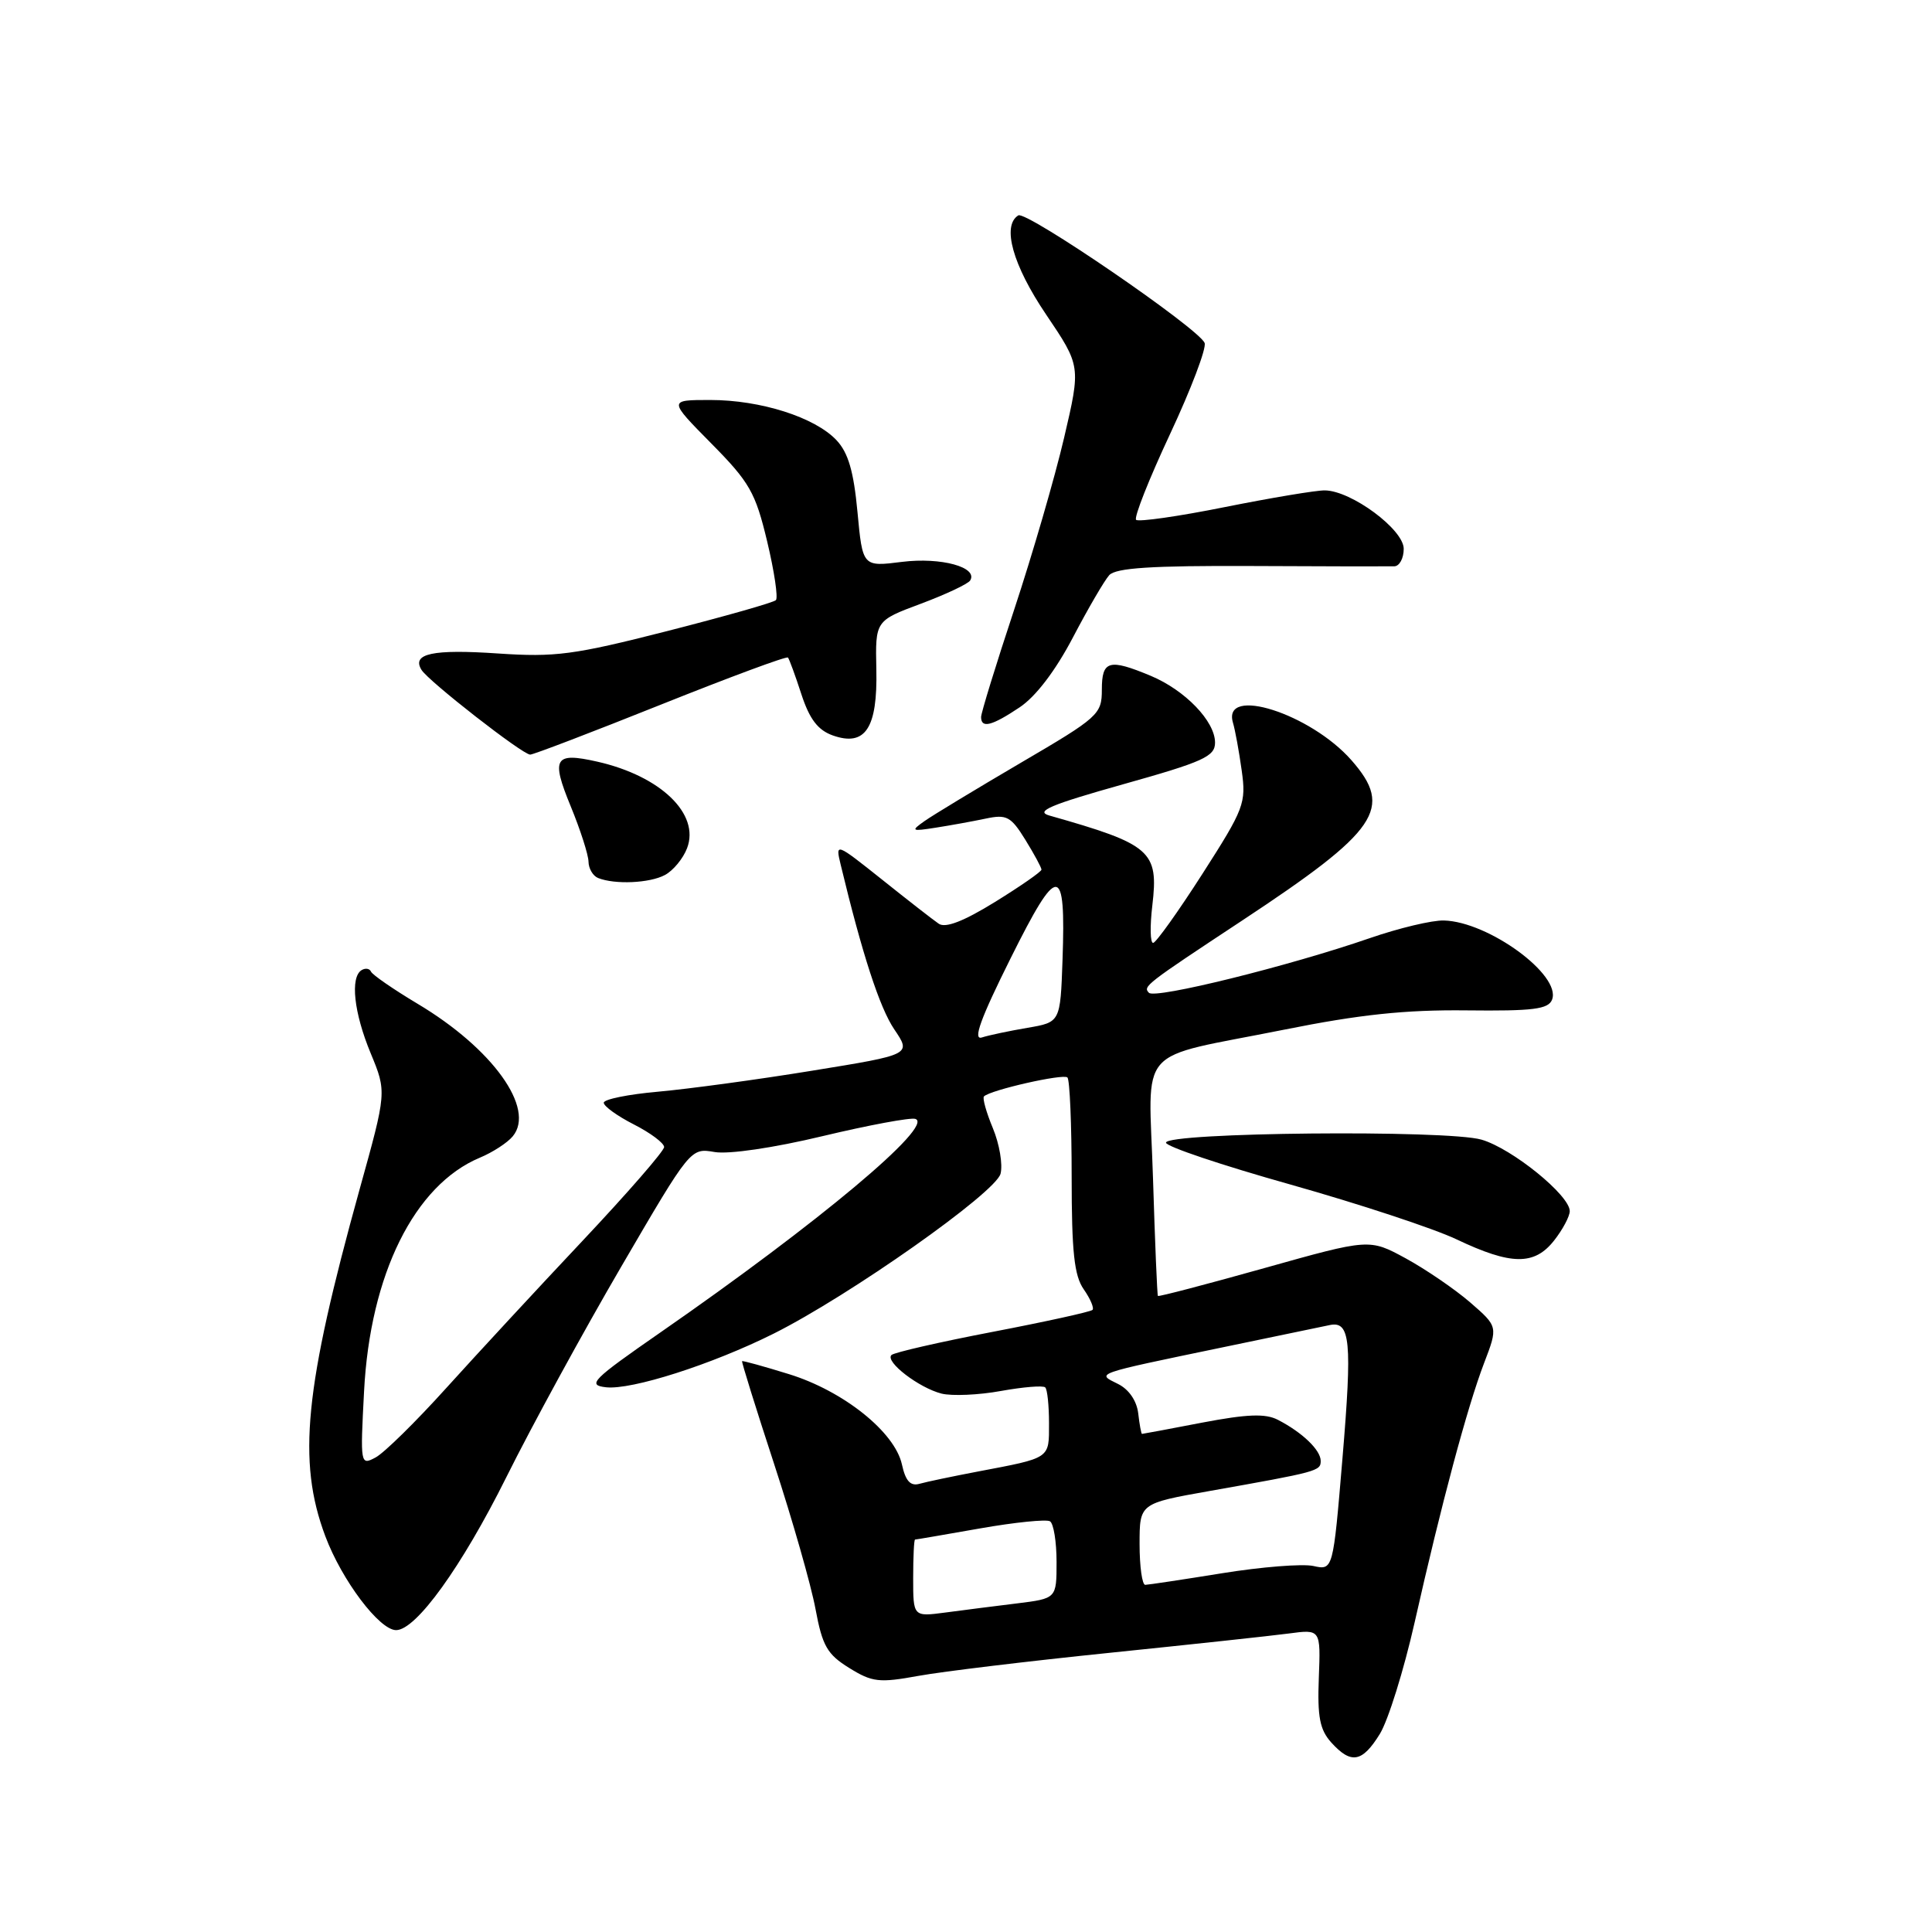 <?xml version="1.0" encoding="UTF-8" standalone="no"?>
<!DOCTYPE svg PUBLIC "-//W3C//DTD SVG 1.1//EN" "http://www.w3.org/Graphics/SVG/1.1/DTD/svg11.dtd" >
<svg xmlns="http://www.w3.org/2000/svg" xmlns:xlink="http://www.w3.org/1999/xlink" version="1.1" viewBox="0 0 256 256">
 <g >
 <path fill="currentColor"
d=" M 182.84 229.75 C 183.94 227.96 186.01 221.32 187.44 215.00 C 191.00 199.21 194.43 186.43 196.64 180.64 C 198.50 175.78 198.50 175.78 194.80 172.57 C 192.76 170.81 188.92 168.19 186.27 166.74 C 181.45 164.12 181.45 164.12 167.53 168.03 C 159.87 170.18 153.52 171.84 153.43 171.72 C 153.33 171.60 153.04 164.60 152.78 156.17 C 152.22 138.12 150.17 140.44 170.19 136.43 C 180.15 134.43 186.21 133.79 194.28 133.88 C 203.17 133.98 205.17 133.73 205.66 132.45 C 206.90 129.20 197.24 122.13 191.33 121.97 C 189.78 121.92 185.35 122.98 181.50 124.31 C 170.80 128.01 153.06 132.40 152.24 131.55 C 151.42 130.71 151.74 130.46 164.57 121.99 C 182.67 110.04 184.67 107.11 179.08 100.74 C 173.64 94.55 161.94 90.82 163.37 95.75 C 163.66 96.71 164.18 99.56 164.53 102.08 C 165.14 106.42 164.87 107.14 159.34 115.77 C 156.13 120.78 153.18 124.91 152.80 124.94 C 152.41 124.97 152.36 122.74 152.69 119.98 C 153.54 112.76 152.55 111.89 139.04 108.06 C 137.11 107.51 139.19 106.63 148.79 103.93 C 159.45 100.94 161.00 100.24 161.00 98.40 C 161.00 95.57 157.04 91.46 152.48 89.55 C 146.94 87.24 146.00 87.51 146.00 91.39 C 146.00 94.65 145.57 95.04 135.25 101.08 C 129.34 104.55 123.60 108.02 122.50 108.80 C 120.65 110.11 120.76 110.18 124.00 109.67 C 125.92 109.37 128.90 108.83 130.61 108.47 C 133.38 107.88 133.95 108.18 135.86 111.27 C 137.04 113.18 138.00 114.96 138.00 115.23 C 138.00 115.50 135.23 117.42 131.85 119.51 C 127.69 122.08 125.28 123.01 124.39 122.40 C 123.67 121.91 120.29 119.28 116.89 116.56 C 110.72 111.65 110.69 111.64 111.39 114.56 C 114.25 126.44 116.56 133.54 118.50 136.40 C 120.76 139.74 120.76 139.74 107.63 141.87 C 100.41 143.05 91.24 144.29 87.25 144.65 C 83.26 145.00 80.00 145.66 80.00 146.12 C 80.00 146.58 81.80 147.88 84.00 149.00 C 86.20 150.12 88.00 151.47 88.00 151.99 C 88.00 152.51 83.16 158.07 77.25 164.35 C 71.34 170.62 63.20 179.42 59.16 183.89 C 55.13 188.36 50.90 192.52 49.77 193.12 C 47.75 194.20 47.73 194.06 48.24 184.36 C 49.04 168.87 54.91 157.03 63.58 153.40 C 65.27 152.70 67.24 151.42 67.94 150.57 C 70.99 146.90 65.28 138.94 55.34 133.01 C 52.13 131.09 49.35 129.17 49.16 128.75 C 48.98 128.33 48.42 128.24 47.91 128.55 C 46.38 129.50 46.89 134.20 49.12 139.57 C 51.24 144.69 51.24 144.69 47.65 157.59 C 40.34 183.95 39.38 193.60 43.10 203.54 C 45.29 209.39 50.27 216.00 52.49 216.00 C 55.13 216.00 61.17 207.62 67.08 195.76 C 70.43 189.02 77.30 176.43 82.34 167.80 C 91.50 152.10 91.50 152.10 94.69 152.65 C 96.56 152.97 102.51 152.10 109.01 150.54 C 115.13 149.08 120.66 148.05 121.29 148.26 C 123.87 149.12 108.47 162.02 87.50 176.56 C 78.45 182.84 77.76 183.53 80.29 183.82 C 83.67 184.21 94.35 180.79 102.50 176.72 C 112.54 171.70 131.96 158.02 132.58 155.52 C 132.89 154.29 132.43 151.58 131.56 149.49 C 130.69 147.40 130.16 145.51 130.38 145.28 C 131.23 144.43 140.90 142.24 141.44 142.77 C 141.75 143.08 142.00 149.01 142.00 155.94 C 142.00 165.89 142.34 169.04 143.60 170.84 C 144.48 172.10 145.00 173.33 144.76 173.57 C 144.51 173.82 138.56 175.13 131.52 176.48 C 124.49 177.83 118.46 179.21 118.12 179.55 C 117.24 180.43 121.77 183.90 124.76 184.66 C 126.14 185.00 129.69 184.85 132.64 184.31 C 135.59 183.78 138.23 183.56 138.50 183.84 C 138.78 184.11 139.00 186.25 139.00 188.60 C 139.00 193.34 139.28 193.14 129.50 195.00 C 126.20 195.63 122.75 196.35 121.84 196.61 C 120.63 196.95 119.99 196.24 119.51 194.05 C 118.57 189.75 111.76 184.31 104.54 182.08 C 101.22 181.05 98.42 180.28 98.33 180.36 C 98.24 180.44 100.15 186.58 102.58 194.00 C 105.01 201.43 107.48 210.07 108.06 213.21 C 108.97 218.10 109.61 219.21 112.52 221.01 C 115.58 222.91 116.50 223.01 121.71 222.06 C 124.90 221.48 136.28 220.11 147.00 219.01 C 157.72 217.91 168.41 216.76 170.75 216.45 C 175.00 215.88 175.00 215.88 174.75 222.33 C 174.55 227.50 174.88 229.20 176.40 230.89 C 179.03 233.80 180.50 233.54 182.84 229.75 Z  M 205.93 164.37 C 207.07 162.92 208.00 161.17 208.00 160.48 C 208.00 158.38 200.35 152.18 196.31 151.01 C 191.74 149.68 154.50 150.04 154.50 151.41 C 154.50 151.92 161.93 154.41 171.00 156.96 C 180.07 159.52 189.97 162.78 193.00 164.22 C 200.24 167.66 203.31 167.70 205.93 164.37 Z  M 88.11 115.94 C 89.20 115.36 90.52 113.76 91.04 112.39 C 92.77 107.86 87.54 102.82 79.13 100.92 C 73.47 99.64 72.99 100.44 75.61 106.81 C 76.90 109.94 77.96 113.25 77.98 114.17 C 77.99 115.08 78.56 116.06 79.25 116.34 C 81.47 117.23 86.08 117.03 88.11 115.94 Z  M 87.54 93.38 C 96.64 89.74 104.23 86.92 104.41 87.13 C 104.58 87.33 105.39 89.53 106.19 92.00 C 107.27 95.30 108.38 96.75 110.35 97.45 C 114.66 98.97 116.29 96.50 116.12 88.71 C 115.98 82.25 115.98 82.25 122.01 80.00 C 125.33 78.76 128.27 77.37 128.55 76.92 C 129.64 75.16 124.69 73.81 119.53 74.45 C 114.30 75.11 114.30 75.11 113.62 67.84 C 113.12 62.48 112.40 59.99 110.85 58.34 C 107.99 55.29 100.79 53.00 94.10 53.00 C 88.56 53.00 88.56 53.00 94.24 58.75 C 99.33 63.90 100.10 65.25 101.65 71.73 C 102.60 75.70 103.12 79.21 102.81 79.52 C 102.50 79.84 96.00 81.68 88.37 83.63 C 76.03 86.78 73.56 87.10 66.00 86.59 C 57.34 86.00 54.52 86.60 55.85 88.76 C 56.78 90.27 69.23 99.98 70.25 99.99 C 70.66 100.00 78.44 97.02 87.54 93.38 Z  M 135.10 93.73 C 137.24 92.31 139.85 88.88 142.16 84.48 C 144.17 80.64 146.34 76.92 146.98 76.21 C 147.86 75.25 152.59 74.94 165.83 75.00 C 175.55 75.05 184.06 75.06 184.75 75.04 C 185.44 75.02 186.00 73.98 186.00 72.72 C 186.00 70.16 179.06 65.02 175.55 64.98 C 174.42 64.96 168.46 65.96 162.30 67.19 C 156.14 68.43 150.85 69.18 150.54 68.88 C 150.23 68.57 152.26 63.45 155.04 57.51 C 157.82 51.57 159.88 46.14 159.62 45.45 C 158.90 43.56 136.00 27.88 134.93 28.54 C 132.73 29.90 134.19 35.13 138.61 41.67 C 143.22 48.50 143.22 48.50 141.00 58.00 C 139.78 63.23 136.80 73.47 134.39 80.76 C 131.97 88.06 130.00 94.47 130.00 95.01 C 130.00 96.55 131.41 96.20 135.10 93.73 Z  M 121.00 209.11 C 121.00 206.30 121.11 204.00 121.25 204.00 C 121.39 204.00 125.27 203.33 129.88 202.52 C 134.49 201.71 138.66 201.29 139.13 201.58 C 139.61 201.88 140.00 204.30 140.00 206.97 C 140.00 211.81 140.00 211.81 134.75 212.46 C 131.86 212.81 127.59 213.36 125.25 213.67 C 121.00 214.23 121.00 214.23 121.00 209.11 Z  M 151.00 204.60 C 151.00 199.21 151.00 199.21 160.25 197.57 C 174.64 195.02 175.00 194.92 175.00 193.58 C 175.00 192.14 172.56 189.80 169.32 188.13 C 167.67 187.28 165.27 187.37 159.32 188.50 C 155.02 189.33 151.42 190.00 151.32 190.00 C 151.22 190.00 150.99 188.77 150.82 187.27 C 150.62 185.61 149.58 184.09 148.14 183.38 C 145.26 181.95 144.77 182.11 162.00 178.53 C 168.88 177.10 175.26 175.77 176.19 175.58 C 178.93 175.00 179.19 177.69 177.88 193.28 C 176.64 208.08 176.64 208.08 174.02 207.50 C 172.57 207.19 167.14 207.62 161.95 208.46 C 156.75 209.30 152.16 209.99 151.75 210.00 C 151.34 210.00 151.00 207.57 151.00 204.60 Z  M 133.91 126.98 C 140.22 114.31 141.24 114.35 140.79 127.21 C 140.50 135.45 140.50 135.45 136.15 136.19 C 133.75 136.60 131.03 137.17 130.10 137.47 C 128.88 137.86 129.92 134.98 133.91 126.98 Z "/>
</g>
</svg>